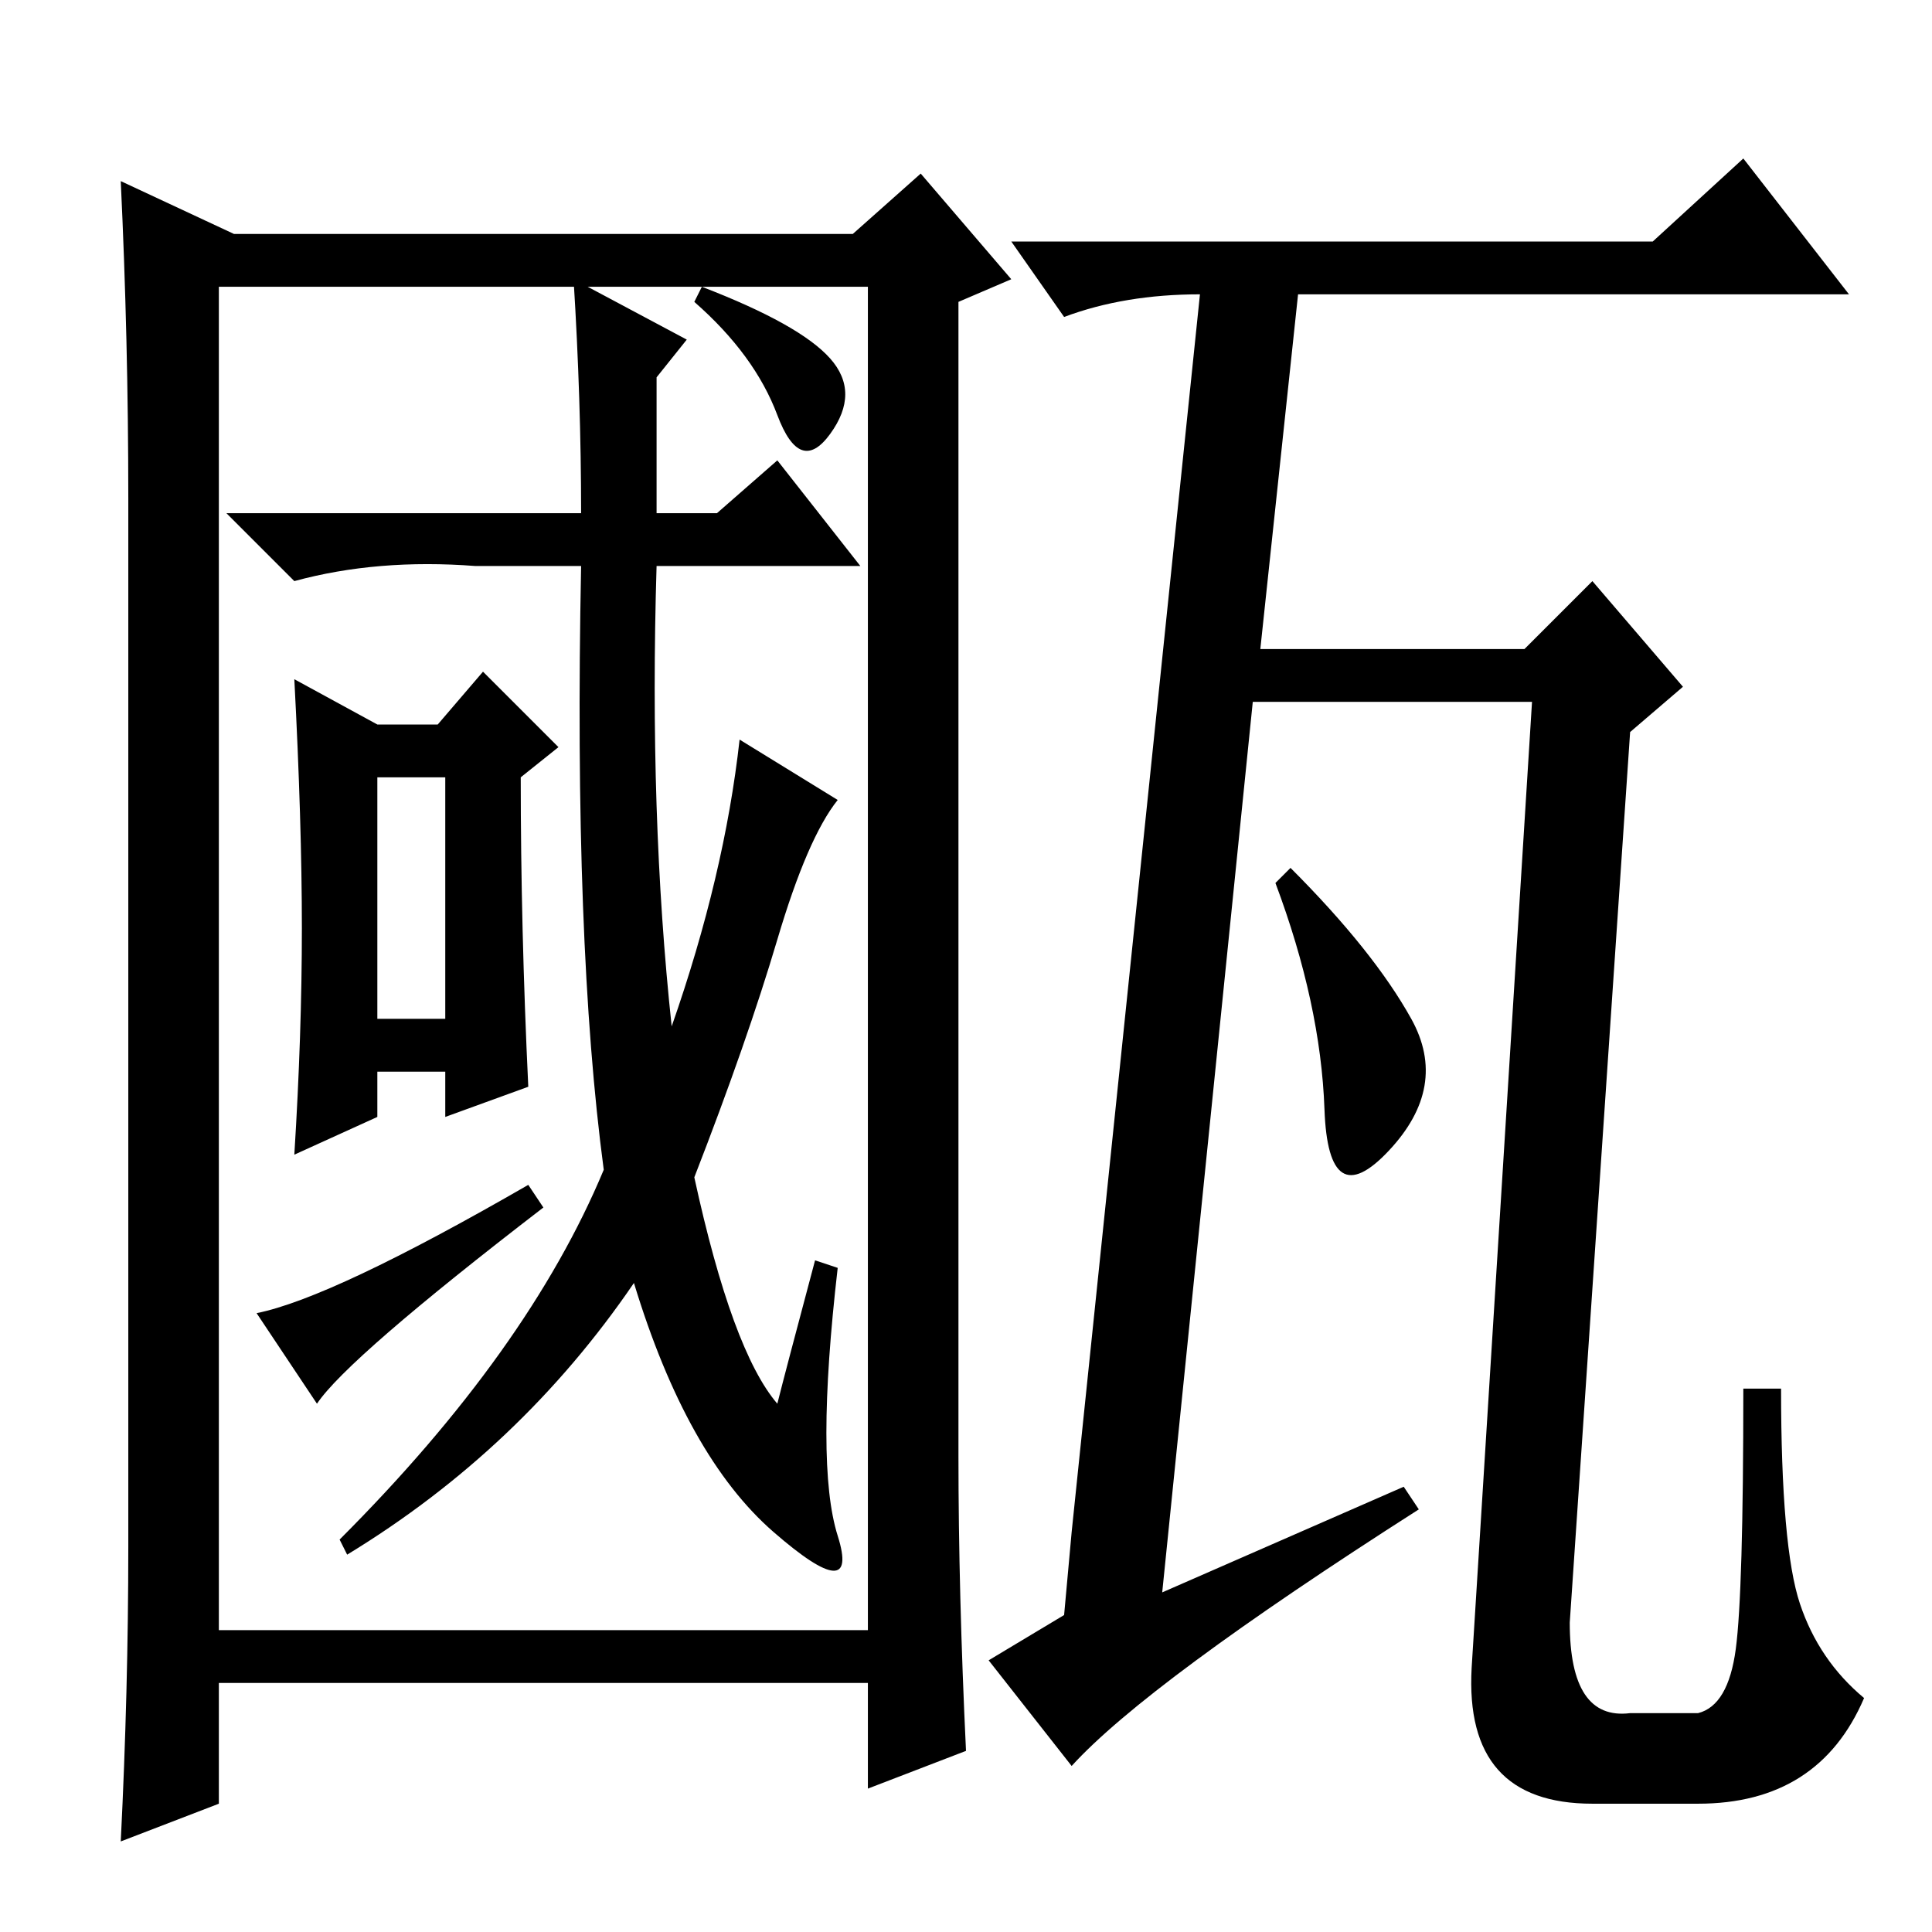 <?xml version="1.0" standalone="no"?>
<!DOCTYPE svg PUBLIC "-//W3C//DTD SVG 1.1//EN" "http://www.w3.org/Graphics/SVG/1.1/DTD/svg11.dtd" >
<svg xmlns="http://www.w3.org/2000/svg" xmlns:xlink="http://www.w3.org/1999/xlink" version="1.1" viewBox="0 -36 256 256">
  <g transform="matrix(1 0 0 -1 0 220)">
   <path fill="currentColor"
d="M187 121q5 -9 -3 -17.5t-8.5 5.5t-6.5 30l2 2q11 -11 16 -20zM186 59l2 -3q-36 -23 -46 -34l-11 14l10 6l1 11l17 164q-10 0 -18 -3l-7 10h85l12 11l14 -18h-73l-5 -47h35l9 9l12 -14l-7 -6l-8 -118q0 -13 8 -12h9q4 1 5 8.5t1 34.5h5q0 -21 2.5 -28.5t8.5 -12.5
q-6 -14 -22 -14h-14q-17 0 -16 18l8 128h-37l-12 -118zM17 51v139q0 21 -1 42l15 -7h82l9 8l12 -14l-7 -3v-153q0 -18 1 -39l-13 -5v14h-86v-16l-13 -5q1 20 1 39zM29 40h86v178h-86v-178zM70 112l-11 -4v6h-9v-6l-11 -5q1 16 1 30t-1 33l11 -6h8l6 7l10 -10l-5 -4
q0 -20 1 -41zM50 121h9v32h-9v-32zM70 99l2 -3q-26 -20 -30 -26l-8 12q10 2 36 17zM108 89l3 -1q-3 -26 0 -35.5t-8.5 0.5t-18.5 33q-15 -22 -38 -36l-1 2q25 25 35 49q-4 30 -3 80h-14q-13 1 -24 -2l-9 9h47q0 15 -1 31l15 -8l-4 -5v-18h8l8 7l11 -14h-27q-1 -33 2 -61
q7 20 9 38l13 -8q-4 -5 -8 -18.5t-11 -31.5q5 -23 11 -30q1 4 5 19zM93 218q13 -5 17 -9.5t0 -10t-7 2.5t-11 15z" />
  </g>

</svg>
